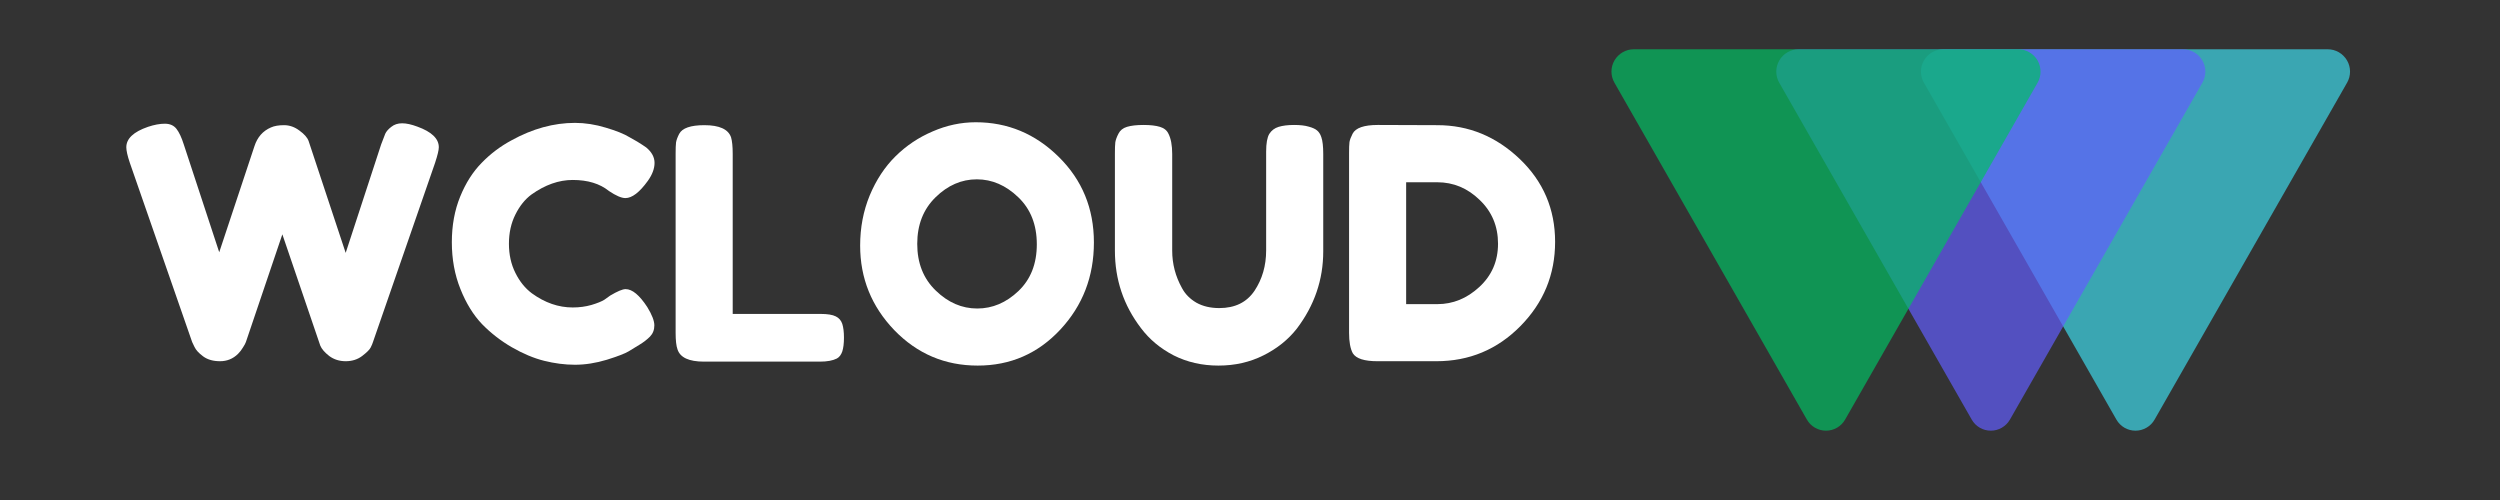 <svg xmlns="http://www.w3.org/2000/svg" xmlns:xlink="http://www.w3.org/1999/xlink" width="250" zoomAndPan="magnify" viewBox="0 0 187.5 37.5" height="50" preserveAspectRatio="xMidYMid meet" version="1.0"><rect x="0" y="0" width="187.5" height="37.5" fill="#333333" stroke="none"/><defs><filter x="0%" y="0%" width="100%" height="100%" id="b75d6011dd"><feColorMatrix values="0 0 0 0 1 0 0 0 0 1 0 0 0 0 1 0 0 0 1 0" color-interpolation-filters="sRGB"/></filter><g/><mask id="a5653b6ed8"><g filter="url(#b75d6011dd)"><rect x="-18.75" width="225" fill="#000000" y="-3.75" height="45" fill-opacity="0.69"/></g></mask><clipPath id="31831bad52"><path d="M 2 0.695 L 34.281 0.695 L 34.281 29.32 L 2 29.32 Z M 2 0.695 " clip-rule="nonzero"/></clipPath><clipPath id="1a1441cb5d"><path d="M 16.73 28.469 L 2.293 3.203 C 1.996 2.688 1.996 2.047 2.297 1.531 C 2.598 1.016 3.148 0.695 3.746 0.695 L 32.578 0.695 C 33.176 0.695 33.727 1.016 34.027 1.531 C 34.328 2.047 34.328 2.688 34.031 3.203 L 19.594 28.469 C 19.301 28.984 18.754 29.301 18.16 29.301 C 17.57 29.301 17.023 28.984 16.73 28.469 Z M 16.73 28.469 " clip-rule="nonzero"/></clipPath><clipPath id="165b520f12"><path d="M 0 0.695 L 32.281 0.695 L 32.281 29.32 L 0 29.32 Z M 0 0.695 " clip-rule="nonzero"/></clipPath><clipPath id="023fddfd58"><path d="M 14.73 28.469 L 0.293 3.203 C -0.004 2.688 -0.004 2.047 0.297 1.531 C 0.598 1.016 1.148 0.695 1.746 0.695 L 30.578 0.695 C 31.176 0.695 31.727 1.016 32.027 1.531 C 32.328 2.047 32.328 2.688 32.031 3.203 L 17.594 28.469 C 17.301 28.984 16.754 29.301 16.16 29.301 C 15.57 29.301 15.023 28.984 14.73 28.469 Z M 14.73 28.469 " clip-rule="nonzero"/></clipPath><clipPath id="80c01019b3"><rect x="0" width="33" y="0" height="30"/></clipPath><clipPath id="ae665231ad"><rect x="0" width="36" y="0" height="32"/></clipPath><mask id="88610be1c1"><g filter="url(#b75d6011dd)"><rect x="-18.75" width="225" fill="#000000" y="-3.75" height="45" fill-opacity="0.69"/></g></mask><clipPath id="2d7fd74753"><path d="M 2.141 0.695 L 34.434 0.695 L 34.434 29.32 L 2.141 29.32 Z M 2.141 0.695 " clip-rule="nonzero"/></clipPath><clipPath id="88ffb87213"><path d="M 16.879 28.469 L 2.441 3.203 C 2.145 2.688 2.148 2.047 2.449 1.531 C 2.746 1.016 3.301 0.695 3.898 0.695 L 32.727 0.695 C 33.324 0.695 33.875 1.016 34.176 1.531 C 34.477 2.047 34.477 2.688 34.18 3.203 L 19.746 28.469 C 19.449 28.984 18.902 29.301 18.312 29.301 C 17.719 29.301 17.172 28.984 16.879 28.469 Z M 16.879 28.469 " clip-rule="nonzero"/></clipPath><clipPath id="c4bd2f52c2"><path d="M 0.145 0.695 L 32.434 0.695 L 32.434 29.32 L 0.145 29.32 Z M 0.145 0.695 " clip-rule="nonzero"/></clipPath><clipPath id="21b11b3076"><path d="M 14.879 28.469 L 0.441 3.203 C 0.145 2.688 0.148 2.047 0.449 1.531 C 0.746 1.016 1.301 0.695 1.898 0.695 L 30.727 0.695 C 31.324 0.695 31.875 1.016 32.176 1.531 C 32.477 2.047 32.477 2.688 32.18 3.203 L 17.746 28.469 C 17.449 28.984 16.902 29.301 16.312 29.301 C 15.719 29.301 15.172 28.984 14.879 28.469 Z M 14.879 28.469 " clip-rule="nonzero"/></clipPath><clipPath id="cef39892c7"><rect x="0" width="33" y="0" height="30"/></clipPath><clipPath id="cee3eb88f2"><rect x="0" width="36" y="0" height="32"/></clipPath><mask id="2cf522d71d"><g filter="url(#b75d6011dd)"><rect x="-18.75" width="225" fill="#000000" y="-3.75" height="45" fill-opacity="0.69"/></g></mask><clipPath id="5c17ba2120"><path d="M 1.781 0.695 L 34.07 0.695 L 34.07 29.32 L 1.781 29.32 Z M 1.781 0.695 " clip-rule="nonzero"/></clipPath><clipPath id="29a9975189"><path d="M 16.516 28.469 L 2.082 3.203 C 1.785 2.688 1.785 2.047 2.086 1.531 C 2.387 1.016 2.938 0.695 3.535 0.695 L 32.363 0.695 C 32.961 0.695 33.516 1.016 33.816 1.531 C 34.113 2.047 34.117 2.688 33.82 3.203 L 19.383 28.469 C 19.09 28.984 18.543 29.301 17.949 29.301 C 17.359 29.301 16.812 28.984 16.516 28.469 Z M 16.516 28.469 " clip-rule="nonzero"/></clipPath><clipPath id="e0a757bd0d"><path d="M 0.781 0.695 L 33.07 0.695 L 33.07 29.32 L 0.781 29.32 Z M 0.781 0.695 " clip-rule="nonzero"/></clipPath><clipPath id="0dd292477e"><path d="M 15.516 28.469 L 1.082 3.203 C 0.785 2.688 0.785 2.047 1.086 1.531 C 1.387 1.016 1.938 0.695 2.535 0.695 L 31.363 0.695 C 31.961 0.695 32.516 1.016 32.816 1.531 C 33.113 2.047 33.117 2.688 32.82 3.203 L 18.383 28.469 C 18.09 28.984 17.543 29.301 16.949 29.301 C 16.359 29.301 15.812 28.984 15.516 28.469 Z M 15.516 28.469 " clip-rule="nonzero"/></clipPath><clipPath id="f770459343"><rect x="0" width="34" y="0" height="30"/></clipPath><clipPath id="61c62451e4"><rect x="0" width="36" y="0" height="32"/></clipPath><clipPath id="2b83ad3d5c"><path d="M 0.039 6 L 24 6 L 24 25 L 0.039 25 Z M 0.039 6 " clip-rule="nonzero"/></clipPath><clipPath id="86b96b239c"><rect x="0" width="109" y="0" height="31"/></clipPath></defs><g mask="url(#a5653b6ed8)"><g transform="matrix(1, 0, 0, 1, 142, 3)"><g clip-path="url(#ae665231ad)"><g clip-path="url(#31831bad52)"><g clip-path="url(#1a1441cb5d)"><g transform="matrix(1, 0, 0, 1, 2, -0)"><g clip-path="url(#80c01019b3)"><g clip-path="url(#165b520f12)"><g clip-path="url(#023fddfd58)"><path fill="#3dd9eb" d="M 33.465 30.977 L -1.191 30.977 L -1.191 0.695 L 33.465 0.695 Z M 33.465 30.977 " fill-opacity="1" fill-rule="nonzero"/></g></g></g></g></g></g></g></g></g><g mask="url(#88610be1c1)"><g transform="matrix(1, 0, 0, 1, 131, 3)"><g clip-path="url(#cee3eb88f2)"><g clip-path="url(#2d7fd74753)"><g clip-path="url(#88ffb87213)"><g transform="matrix(1, 0, 0, 1, 2, -0)"><g clip-path="url(#cef39892c7)"><g clip-path="url(#c4bd2f52c2)"><g clip-path="url(#21b11b3076)"><path fill="#615dff" d="M 33.613 30.977 L -1.043 30.977 L -1.043 0.695 L 33.613 0.695 Z M 33.613 30.977 " fill-opacity="1" fill-rule="nonzero"/></g></g></g></g></g></g></g></g></g><g mask="url(#2cf522d71d)"><g transform="matrix(1, 0, 0, 1, 119, 3)"><g clip-path="url(#61c62451e4)"><g clip-path="url(#5c17ba2120)"><g clip-path="url(#29a9975189)"><g transform="matrix(1, 0, 0, 1, 1, -0)"><g clip-path="url(#f770459343)"><g clip-path="url(#e0a757bd0d)"><g clip-path="url(#0dd292477e)"><path fill="#00bf63" d="M 34.254 30.977 L -0.402 30.977 L -0.402 0.695 L 34.254 0.695 Z M 34.254 30.977 " fill-opacity="1" fill-rule="nonzero"/></g></g></g></g></g></g></g></g></g><g transform="matrix(1, 0, 0, 1, 9, 3)"><g clip-path="url(#86b96b239c)"><g clip-path="url(#2b83ad3d5c)"><g fill="#ffffff" fill-opacity="1"><g transform="translate(0.114, 24.122)"><g><path d="M 22.188 -17.625 C 23.258 -17.238 23.797 -16.723 23.797 -16.078 C 23.797 -15.867 23.703 -15.477 23.516 -14.906 L 18.859 -1.469 C 18.828 -1.363 18.77 -1.227 18.688 -1.062 C 18.613 -0.906 18.398 -0.691 18.047 -0.422 C 17.703 -0.16 17.289 -0.031 16.812 -0.031 C 16.344 -0.031 15.93 -0.16 15.578 -0.422 C 15.234 -0.691 15.008 -0.953 14.906 -1.203 L 12.062 -9.547 C 10.281 -4.266 9.367 -1.57 9.328 -1.469 C 9.297 -1.375 9.223 -1.238 9.109 -1.062 C 9.004 -0.883 8.879 -0.723 8.734 -0.578 C 8.359 -0.211 7.91 -0.031 7.391 -0.031 C 6.879 -0.031 6.457 -0.148 6.125 -0.391 C 5.801 -0.629 5.582 -0.867 5.469 -1.109 L 5.297 -1.469 L 0.625 -14.906 C 0.445 -15.438 0.359 -15.828 0.359 -16.078 C 0.359 -16.723 0.898 -17.234 1.984 -17.609 C 2.453 -17.766 2.875 -17.844 3.25 -17.844 C 3.633 -17.844 3.926 -17.711 4.125 -17.453 C 4.32 -17.203 4.504 -16.812 4.672 -16.281 L 7.328 -8.203 L 9.969 -16.156 C 10.188 -16.832 10.598 -17.301 11.203 -17.562 C 11.453 -17.676 11.781 -17.734 12.188 -17.734 C 12.602 -17.734 12.988 -17.598 13.344 -17.328 C 13.707 -17.066 13.938 -16.805 14.031 -16.547 L 16.812 -8.156 L 19.469 -16.281 C 19.602 -16.645 19.707 -16.914 19.781 -17.094 C 19.863 -17.27 20.016 -17.441 20.234 -17.609 C 20.453 -17.785 20.723 -17.875 21.047 -17.875 C 21.367 -17.875 21.75 -17.789 22.188 -17.625 Z M 22.188 -17.625 "/></g></g></g></g><g fill="#ffffff" fill-opacity="1"><g transform="translate(24.279, 24.122)"><g><path d="M 12.047 -4.641 L 12.484 -4.953 C 13.023 -5.273 13.41 -5.438 13.641 -5.438 C 14.141 -5.438 14.68 -4.988 15.266 -4.094 C 15.617 -3.52 15.797 -3.062 15.797 -2.719 C 15.797 -2.383 15.688 -2.102 15.469 -1.875 C 15.25 -1.656 14.992 -1.457 14.703 -1.281 C 14.41 -1.102 14.129 -0.93 13.859 -0.766 C 13.598 -0.609 13.055 -0.398 12.234 -0.141 C 11.41 0.109 10.613 0.234 9.844 0.234 C 9.082 0.234 8.312 0.133 7.531 -0.062 C 6.75 -0.258 5.941 -0.598 5.109 -1.078 C 4.285 -1.555 3.539 -2.133 2.875 -2.812 C 2.219 -3.5 1.676 -4.379 1.25 -5.453 C 0.82 -6.523 0.609 -7.691 0.609 -8.953 C 0.609 -10.211 0.816 -11.352 1.234 -12.375 C 1.648 -13.395 2.188 -14.238 2.844 -14.906 C 3.5 -15.582 4.242 -16.145 5.078 -16.594 C 6.66 -17.469 8.25 -17.906 9.844 -17.906 C 10.602 -17.906 11.375 -17.785 12.156 -17.547 C 12.938 -17.316 13.531 -17.078 13.938 -16.828 L 14.516 -16.5 C 14.805 -16.32 15.031 -16.176 15.188 -16.062 C 15.602 -15.719 15.812 -15.332 15.812 -14.906 C 15.812 -14.477 15.645 -14.031 15.312 -13.562 C 14.688 -12.695 14.125 -12.266 13.625 -12.266 C 13.332 -12.266 12.922 -12.441 12.391 -12.797 C 11.711 -13.348 10.805 -13.625 9.672 -13.625 C 8.629 -13.625 7.598 -13.258 6.578 -12.531 C 6.098 -12.176 5.695 -11.676 5.375 -11.031 C 5.051 -10.383 4.891 -9.656 4.891 -8.844 C 4.891 -8.031 5.051 -7.301 5.375 -6.656 C 5.695 -6.008 6.109 -5.5 6.609 -5.125 C 7.586 -4.414 8.609 -4.062 9.672 -4.062 C 10.172 -4.062 10.641 -4.125 11.078 -4.25 C 11.523 -4.383 11.848 -4.516 12.047 -4.641 Z M 12.047 -4.641 "/></g></g></g><g fill="#ffffff" fill-opacity="1"><g transform="translate(40.703, 24.122)"><g><path d="M 5.25 -3.578 L 11.828 -3.578 C 12.359 -3.578 12.742 -3.516 12.984 -3.391 C 13.223 -3.273 13.383 -3.086 13.469 -2.828 C 13.551 -2.566 13.594 -2.223 13.594 -1.797 C 13.594 -1.367 13.551 -1.023 13.469 -0.766 C 13.383 -0.516 13.25 -0.336 13.062 -0.234 C 12.758 -0.078 12.336 0 11.797 0 L 3.094 0 C 1.969 0 1.305 -0.305 1.109 -0.922 C 1.016 -1.18 0.969 -1.594 0.969 -2.156 L 0.969 -15.594 C 0.969 -15.969 0.977 -16.25 1 -16.438 C 1.031 -16.625 1.109 -16.836 1.234 -17.078 C 1.461 -17.516 2.094 -17.734 3.125 -17.734 C 4.25 -17.734 4.914 -17.43 5.125 -16.828 C 5.207 -16.555 5.25 -16.141 5.25 -15.578 Z M 5.25 -3.578 "/></g></g></g><g fill="#ffffff" fill-opacity="1"><g transform="translate(54.902, 24.122)"><g><path d="M 9.281 -17.953 C 11.676 -17.953 13.75 -17.086 15.5 -15.359 C 17.258 -13.629 18.141 -11.488 18.141 -8.938 C 18.141 -6.383 17.301 -4.207 15.625 -2.406 C 13.945 -0.602 11.879 0.297 9.422 0.297 C 6.973 0.297 4.891 -0.586 3.172 -2.359 C 1.461 -4.141 0.609 -6.254 0.609 -8.703 C 0.609 -10.047 0.848 -11.301 1.328 -12.469 C 1.816 -13.633 2.461 -14.613 3.266 -15.406 C 4.066 -16.195 4.992 -16.816 6.047 -17.266 C 7.098 -17.723 8.176 -17.953 9.281 -17.953 Z M 4.891 -8.828 C 4.891 -7.391 5.352 -6.223 6.281 -5.328 C 7.207 -4.43 8.242 -3.984 9.391 -3.984 C 10.535 -3.984 11.566 -4.422 12.484 -5.297 C 13.398 -6.172 13.859 -7.336 13.859 -8.797 C 13.859 -10.266 13.395 -11.441 12.469 -12.328 C 11.539 -13.223 10.504 -13.672 9.359 -13.672 C 8.211 -13.672 7.18 -13.223 6.266 -12.328 C 5.348 -11.43 4.891 -10.266 4.891 -8.828 Z M 4.891 -8.828 "/></g></g></g><g fill="#ffffff" fill-opacity="1"><g transform="translate(73.649, 24.122)"><g><path d="M 12.547 -17.078 C 12.711 -17.336 12.945 -17.516 13.25 -17.609 C 13.562 -17.703 13.945 -17.75 14.406 -17.75 C 14.863 -17.75 15.227 -17.707 15.5 -17.625 C 15.781 -17.551 15.988 -17.457 16.125 -17.344 C 16.27 -17.227 16.379 -17.055 16.453 -16.828 C 16.547 -16.555 16.594 -16.141 16.594 -15.578 L 16.594 -8.266 C 16.594 -6.141 15.93 -4.207 14.609 -2.469 C 13.961 -1.645 13.129 -0.977 12.109 -0.469 C 11.098 0.039 9.973 0.297 8.734 0.297 C 7.504 0.297 6.383 0.039 5.375 -0.469 C 4.375 -0.988 3.555 -1.672 2.922 -2.516 C 1.617 -4.223 0.969 -6.16 0.969 -8.328 L 0.969 -15.594 C 0.969 -15.988 0.977 -16.273 1 -16.453 C 1.031 -16.641 1.109 -16.852 1.234 -17.094 C 1.359 -17.344 1.57 -17.516 1.875 -17.609 C 2.188 -17.703 2.598 -17.75 3.109 -17.75 C 3.629 -17.75 4.039 -17.703 4.344 -17.609 C 4.656 -17.516 4.867 -17.344 4.984 -17.094 C 5.172 -16.727 5.266 -16.223 5.266 -15.578 L 5.266 -8.328 C 5.266 -7.336 5.508 -6.398 6 -5.516 C 6.238 -5.066 6.598 -4.703 7.078 -4.422 C 7.566 -4.148 8.141 -4.016 8.797 -4.016 C 9.973 -4.016 10.852 -4.445 11.438 -5.312 C 12.02 -6.188 12.312 -7.195 12.312 -8.344 L 12.312 -15.75 C 12.312 -16.375 12.391 -16.816 12.547 -17.078 Z M 12.547 -17.078 "/></g></g></g><g fill="#ffffff" fill-opacity="1"><g transform="translate(91.211, 24.122)"><g><path d="M 3.125 -17.75 L 7.594 -17.734 C 9.938 -17.734 11.992 -16.891 13.766 -15.203 C 15.535 -13.516 16.422 -11.441 16.422 -8.984 C 16.422 -6.523 15.551 -4.414 13.812 -2.656 C 12.082 -0.906 9.984 -0.031 7.516 -0.031 L 3.094 -0.031 C 2.113 -0.031 1.5 -0.227 1.25 -0.625 C 1.062 -0.969 0.969 -1.484 0.969 -2.172 L 0.969 -15.625 C 0.969 -16.008 0.977 -16.289 1 -16.469 C 1.031 -16.645 1.109 -16.852 1.234 -17.094 C 1.461 -17.531 2.094 -17.75 3.125 -17.75 Z M 7.594 -4.312 C 8.758 -4.312 9.805 -4.738 10.734 -5.594 C 11.672 -6.457 12.141 -7.539 12.141 -8.844 C 12.141 -10.156 11.68 -11.25 10.766 -12.125 C 9.859 -13.008 8.797 -13.453 7.578 -13.453 L 5.25 -13.453 L 5.25 -4.312 Z M 7.594 -4.312 "/></g></g></g></g></g></svg>